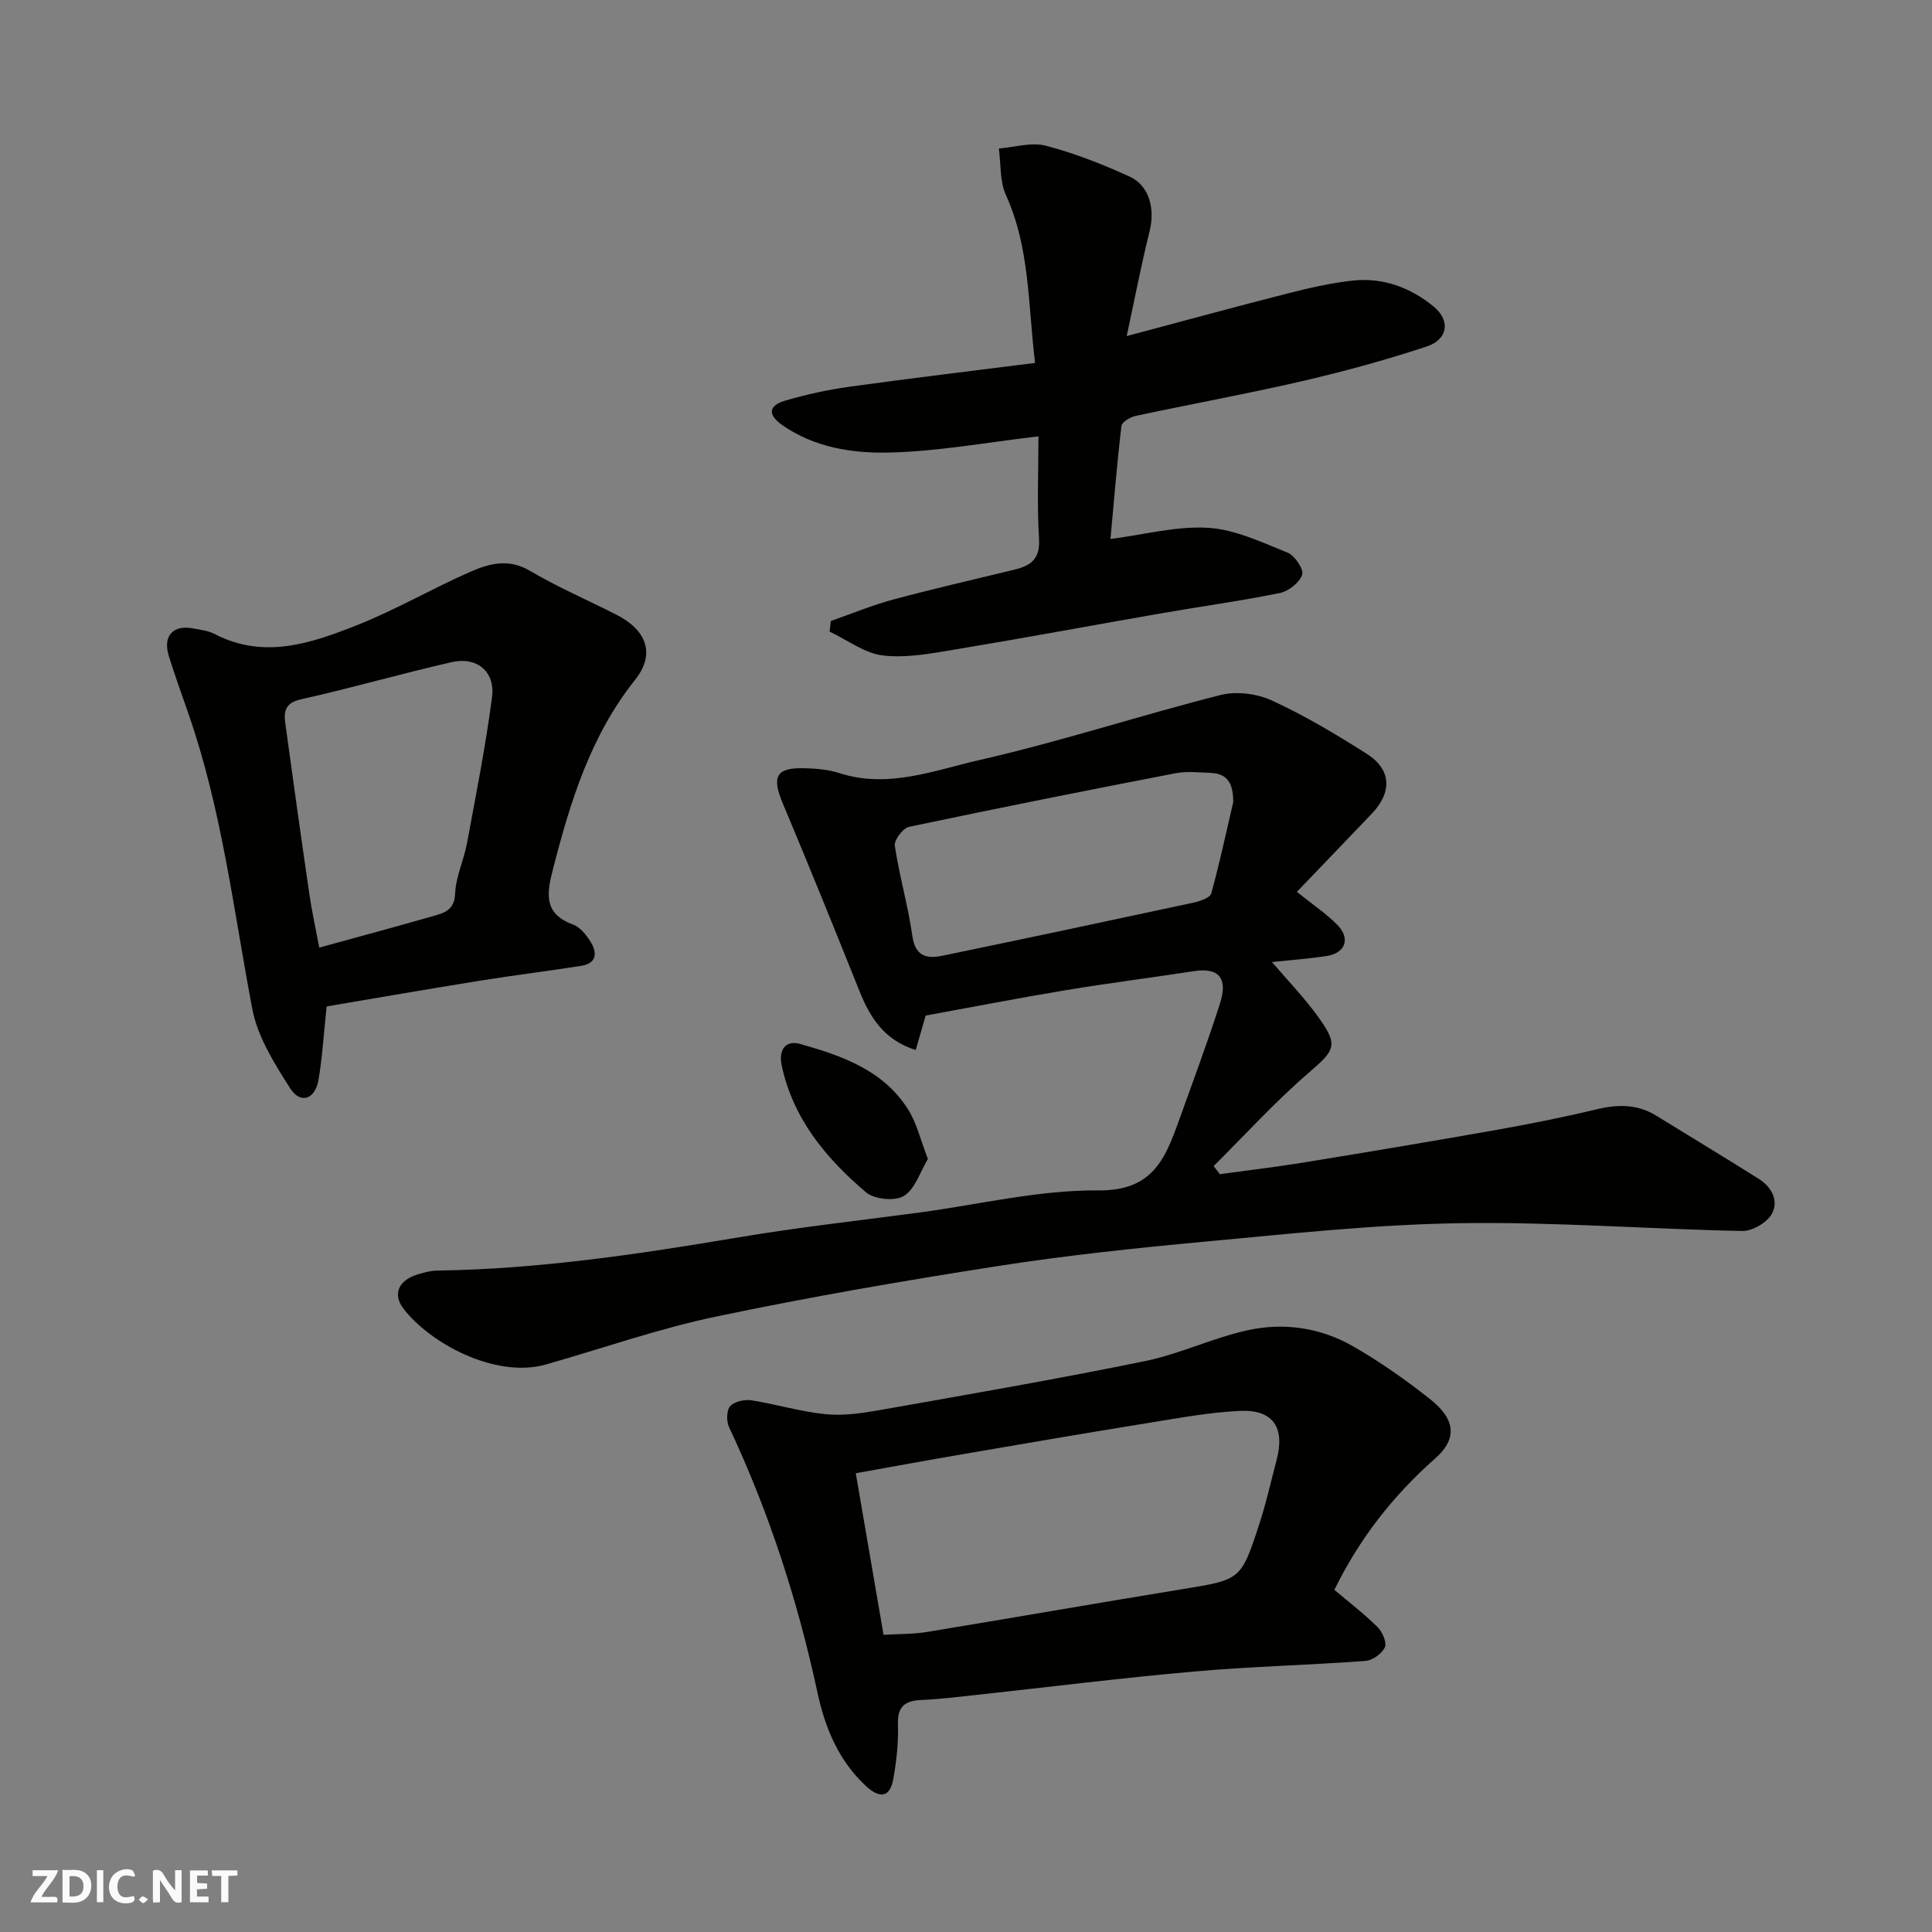 <svg enable-background="new 0 0 400 400" viewBox="0 0 400 400" xmlns="http://www.w3.org/2000/svg"><rect x="0" y="0" width="400" height="400" fill="#808080" stroke="none"/><g fill="#fafafb"><path d="m37.59 393.81c-.92.31-1.52.05-2-.78-.7-1.2-1.52-2.34-2.47-3.78v4.59c-.55.03-.95.05-1.41.07-.03-.37-.06-.64-.06-.91 0-1.91 0-3.81 0-5.7 1.13-.41 1.77-.03 2.29.91.62 1.11 1.38 2.14 2.31 3.19v-4.2h1.35v6.61z"/><path d="m12.94 393.88v-6.75c1.9.19 3.93-.54 5.37 1.29.8 1.01.78 2.88.03 3.97-1.37 1.97-3.4 1.51-5.4 1.49m1.45-1.22c2.04.12 2.92-.58 2.89-2.21-.03-1.51-.98-2.19-2.89-2z"/><path d="m11.81 393.87h-5.49c.68-2.18 2.47-3.48 3.51-5.45h-3.08v-1.21h5.29c-.71 2.13-2.44 3.48-3.47 5.51.86 0 1.63.04 2.39-.01.79-.05 1.14.21.85 1.16"/><path d="m39.33 393.86v-6.61h3.7v1.07h-2.22v1.52c.68.04 1.34.09 2.07.13v1.07c-.72.05-1.38.09-2.1.14v1.48h2.4v1.19h-3.85z"/><path d="m27.71 388.56c-1.15-.3-2.46-.61-3.1.64-.37.73-.41 1.93-.06 2.67.63 1.35 1.99.93 3.17.68.35.94-.01 1.32-.93 1.46-1.62.25-3.05-.27-3.76-1.48-.73-1.24-.6-3.03.31-4.17.88-1.11 2.71-1.7 4-1.16.32.13.44.74.65 1.12-.1.08-.19.16-.28.24"/><path d="m49.15 387.24v1.07c-.59.02-1.17.05-1.87.08v5.44h-1.48v-5.44h-1.85c-.05-.4-.08-.73-.13-1.15z"/><path d="m20.06 387.21h1.33v6.62h-1.33z"/><path d="m30.68 393.25c-.49.38-.8.79-1.05.76-.32-.05-.6-.45-.9-.7.26-.24.51-.64.8-.67.29-.04.62.3 1.15.61"/></g><path d="m252.56 243.1c5.65-.78 11.31-1.44 16.94-2.35 13.37-2.18 26.73-4.41 40.06-6.77 7.05-1.25 14.09-2.65 21.05-4.32 4.38-1.05 8.42-1.07 12.32 1.34 7.07 4.36 14.19 8.65 21.22 13.08 2.7 1.7 4.21 4.62 2.64 7.32-1.04 1.78-4.01 3.5-6.08 3.46-19.53-.39-39.07-1.92-58.59-1.61-17.58.27-35.15 2.2-52.68 3.82-14.35 1.33-28.72 2.85-42.96 5.07-19.49 3.04-38.96 6.4-58.26 10.45-11.89 2.5-23.44 6.56-35.15 9.9-10.61 3.03-24.31-4.56-29.62-11.67-2.17-2.91-.88-5.7 2.78-6.88 1.37-.44 2.83-.86 4.26-.88 21.08-.3 41.83-3.41 62.56-6.9 12.42-2.09 24.96-3.46 37.44-5.14 12.32-1.66 24.66-4.67 36.97-4.56 11.13.1 13.76-6.5 16.58-14.33 2.91-8.1 5.91-16.17 8.54-24.35 1.71-5.32-.27-7.49-5.34-6.72-8.88 1.36-17.8 2.49-26.66 3.96-9.65 1.6-19.25 3.48-28.93 5.24-.64 2.21-1.29 4.48-2.06 7.14-6.51-2.07-9.44-6.69-11.64-12.19-5.2-12.99-10.46-25.96-15.88-38.87-2.33-5.55-1.41-7.43 4.44-7.29 2.44.06 4.97.27 7.27 1.01 10.09 3.27 19.64-.57 29.04-2.71 16.77-3.82 33.17-9.22 49.86-13.45 3.31-.84 7.59-.29 10.72 1.16 6.79 3.13 13.27 7 19.59 11.02 5.08 3.23 5.28 7.89 1.07 12.33-5.14 5.41-10.33 10.78-15.56 16.24 3.38 2.71 6.1 4.52 8.35 6.8 2.82 2.85 1.72 5.89-2.21 6.49-3.56.54-7.17.8-11.29 1.24 3.31 3.88 6.67 7.35 9.47 11.22 4.4 6.07 3.63 6.97-1.94 11.77-6.92 5.97-13.11 12.8-19.61 19.25.41.56.85 1.12 1.29 1.68zm2.78-77.09c-.06-3.26-.78-5.8-4.58-5.98-2.49-.11-5.07-.39-7.48.08-18.39 3.55-36.76 7.21-55.08 11.08-1.26.27-3.12 2.74-2.94 3.92.94 6.26 2.74 12.39 3.63 18.65.59 4.2 2.92 4.79 6.14 4.13 17.37-3.59 34.73-7.28 52.07-11.01 1.34-.29 3.41-.98 3.67-1.89 1.74-6.27 3.09-12.64 4.57-18.98z" fill="#010100"/><path d="m276.27 329.16c3 2.54 6.14 4.94 8.92 7.69 1.01.99 1.98 3.2 1.53 4.2-.6 1.32-2.56 2.73-4.03 2.83-11.85.87-23.75 1.15-35.58 2.2-15.03 1.33-30 3.21-45 4.84-3.76.41-7.52.88-11.29 1.04-3.39.15-5.04 1.25-4.91 5.04.13 3.74-.3 7.54-.95 11.24-.73 4.19-3.02 4.02-5.75 1.47-5.6-5.24-8.39-11.98-9.95-19.23-4.09-19.02-10.03-37.39-18.32-55.01-.57-1.21-.53-3.47.24-4.34.86-.97 2.96-1.43 4.39-1.21 5.14.8 10.19 2.36 15.34 2.87 3.7.37 7.56-.2 11.26-.85 18.31-3.24 36.63-6.4 54.85-10.13 7.28-1.49 14.17-4.86 21.45-6.43 7.36-1.59 14.88-.5 21.49 3.26 5.65 3.22 11.04 7.01 16.14 11.05 4.91 3.89 5.95 7.92 1.06 12.25-8.79 7.76-15.7 16.62-20.89 27.22zm-93.34 9.31c3.39-.2 6.17-.13 8.87-.57 17.69-2.91 35.35-6 53.05-8.89 12.01-1.96 12.09-1.84 15.89-13.52 1.41-4.32 2.39-8.78 3.56-13.17 1.79-6.73-.68-10.51-7.52-10.21-6.33.28-12.64 1.47-18.93 2.48-12.71 2.05-25.41 4.23-38.1 6.41-7.5 1.28-14.98 2.66-22.57 4.02 2.02 11.72 3.92 22.76 5.75 33.45z" fill="#010100"/><path d="m172.01 128.57c4.3-1.5 8.53-3.26 12.91-4.44 8.32-2.24 16.73-4.15 25.11-6.19 3.32-.81 5.34-2.17 5.09-6.33-.43-7.11-.12-14.26-.12-21.27-10.69 1.24-20.88 3.15-31.12 3.36-7.5.15-15.26-1.06-21.88-5.66-3.21-2.24-2.81-4.1.59-5.1 4.34-1.27 8.81-2.25 13.28-2.87 12.59-1.75 25.22-3.25 38.43-4.93-1.48-12.17-1.06-23.81-6.03-34.74-1.3-2.85-1.02-6.42-1.47-9.66 3.26-.25 6.74-1.35 9.73-.57 5.94 1.55 11.74 3.83 17.34 6.39 4.14 1.89 5.28 6.73 4.14 11.32-1.76 7.07-3.13 14.24-4.74 21.7 11.76-3.13 22.55-6.08 33.38-8.84 4.41-1.12 8.9-2.16 13.41-2.65 6.26-.67 11.99 1.44 16.76 5.38 3.55 2.93 2.96 6.82-1.47 8.28-8.47 2.8-17.11 5.16-25.8 7.17-11.42 2.64-22.96 4.74-34.43 7.19-1.12.24-2.84 1.26-2.94 2.08-.92 7.79-1.55 15.61-2.27 23.4 7.1-.91 13.74-2.72 20.25-2.31 5.58.35 11.1 3 16.44 5.15 1.48.6 3.38 3.45 3 4.56-.55 1.64-2.82 3.42-4.63 3.79-8.15 1.66-16.4 2.78-24.6 4.21-14.13 2.46-28.24 5.09-42.39 7.44-5.01.83-10.21 1.85-15.15 1.28-3.83-.44-7.39-3.21-11.07-4.94.1-.72.17-1.46.25-2.2z" fill="#010100"/><path d="m67.63 208.37c-.64 6.03-.91 10.64-1.68 15.16-.69 4.09-3.72 5.15-5.86 1.81-3.27-5.11-6.76-10.67-7.86-16.47-3.88-20.48-6.3-41.24-13.2-61.06-1.39-3.99-2.82-7.97-4.08-12s.78-6.43 4.8-5.74c1.6.28 3.31.48 4.72 1.21 10.2 5.28 19.96 1.9 29.42-1.84 8-3.16 15.51-7.55 23.4-11.02 3.91-1.72 7.96-2.87 12.39-.26 5.77 3.4 11.96 6.07 17.94 9.11 6.28 3.19 8.12 8.14 3.89 13.45-9.23 11.58-13.39 25.14-16.99 39.09-1.31 5.06-2.1 9.34 4.15 11.62 1.42.52 2.66 2.07 3.53 3.44 1.47 2.32 1.47 4.57-1.91 5.1-6.93 1.1-13.91 1.94-20.84 3.06-10.74 1.72-21.48 3.59-31.82 5.34zm-1.53-12.18c8.53-2.35 16.04-4.36 23.52-6.51 2.31-.66 4.47-1.19 4.61-4.69.14-3.48 1.8-6.88 2.45-10.38 1.87-10.07 3.87-20.13 5.19-30.28.69-5.29-3.14-8.43-8.35-7.24-10.44 2.38-20.74 5.36-31.18 7.69-3.24.72-3.62 2.41-3.28 4.92 1.62 11.79 3.26 23.58 4.98 35.36.53 3.65 1.33 7.26 2.06 11.13z" fill="#010100"/><path d="m192.11 239.95c-1.61 2.67-2.64 6.21-4.98 7.66-1.83 1.14-6.11.71-7.84-.76-8.27-7.03-15.13-15.25-17.46-26.32-.65-3.11.77-5.25 3.82-4.39 8.65 2.43 17.22 5.41 22.35 13.54 1.78 2.79 2.54 6.21 4.11 10.27z" fill="#010100"/></svg>